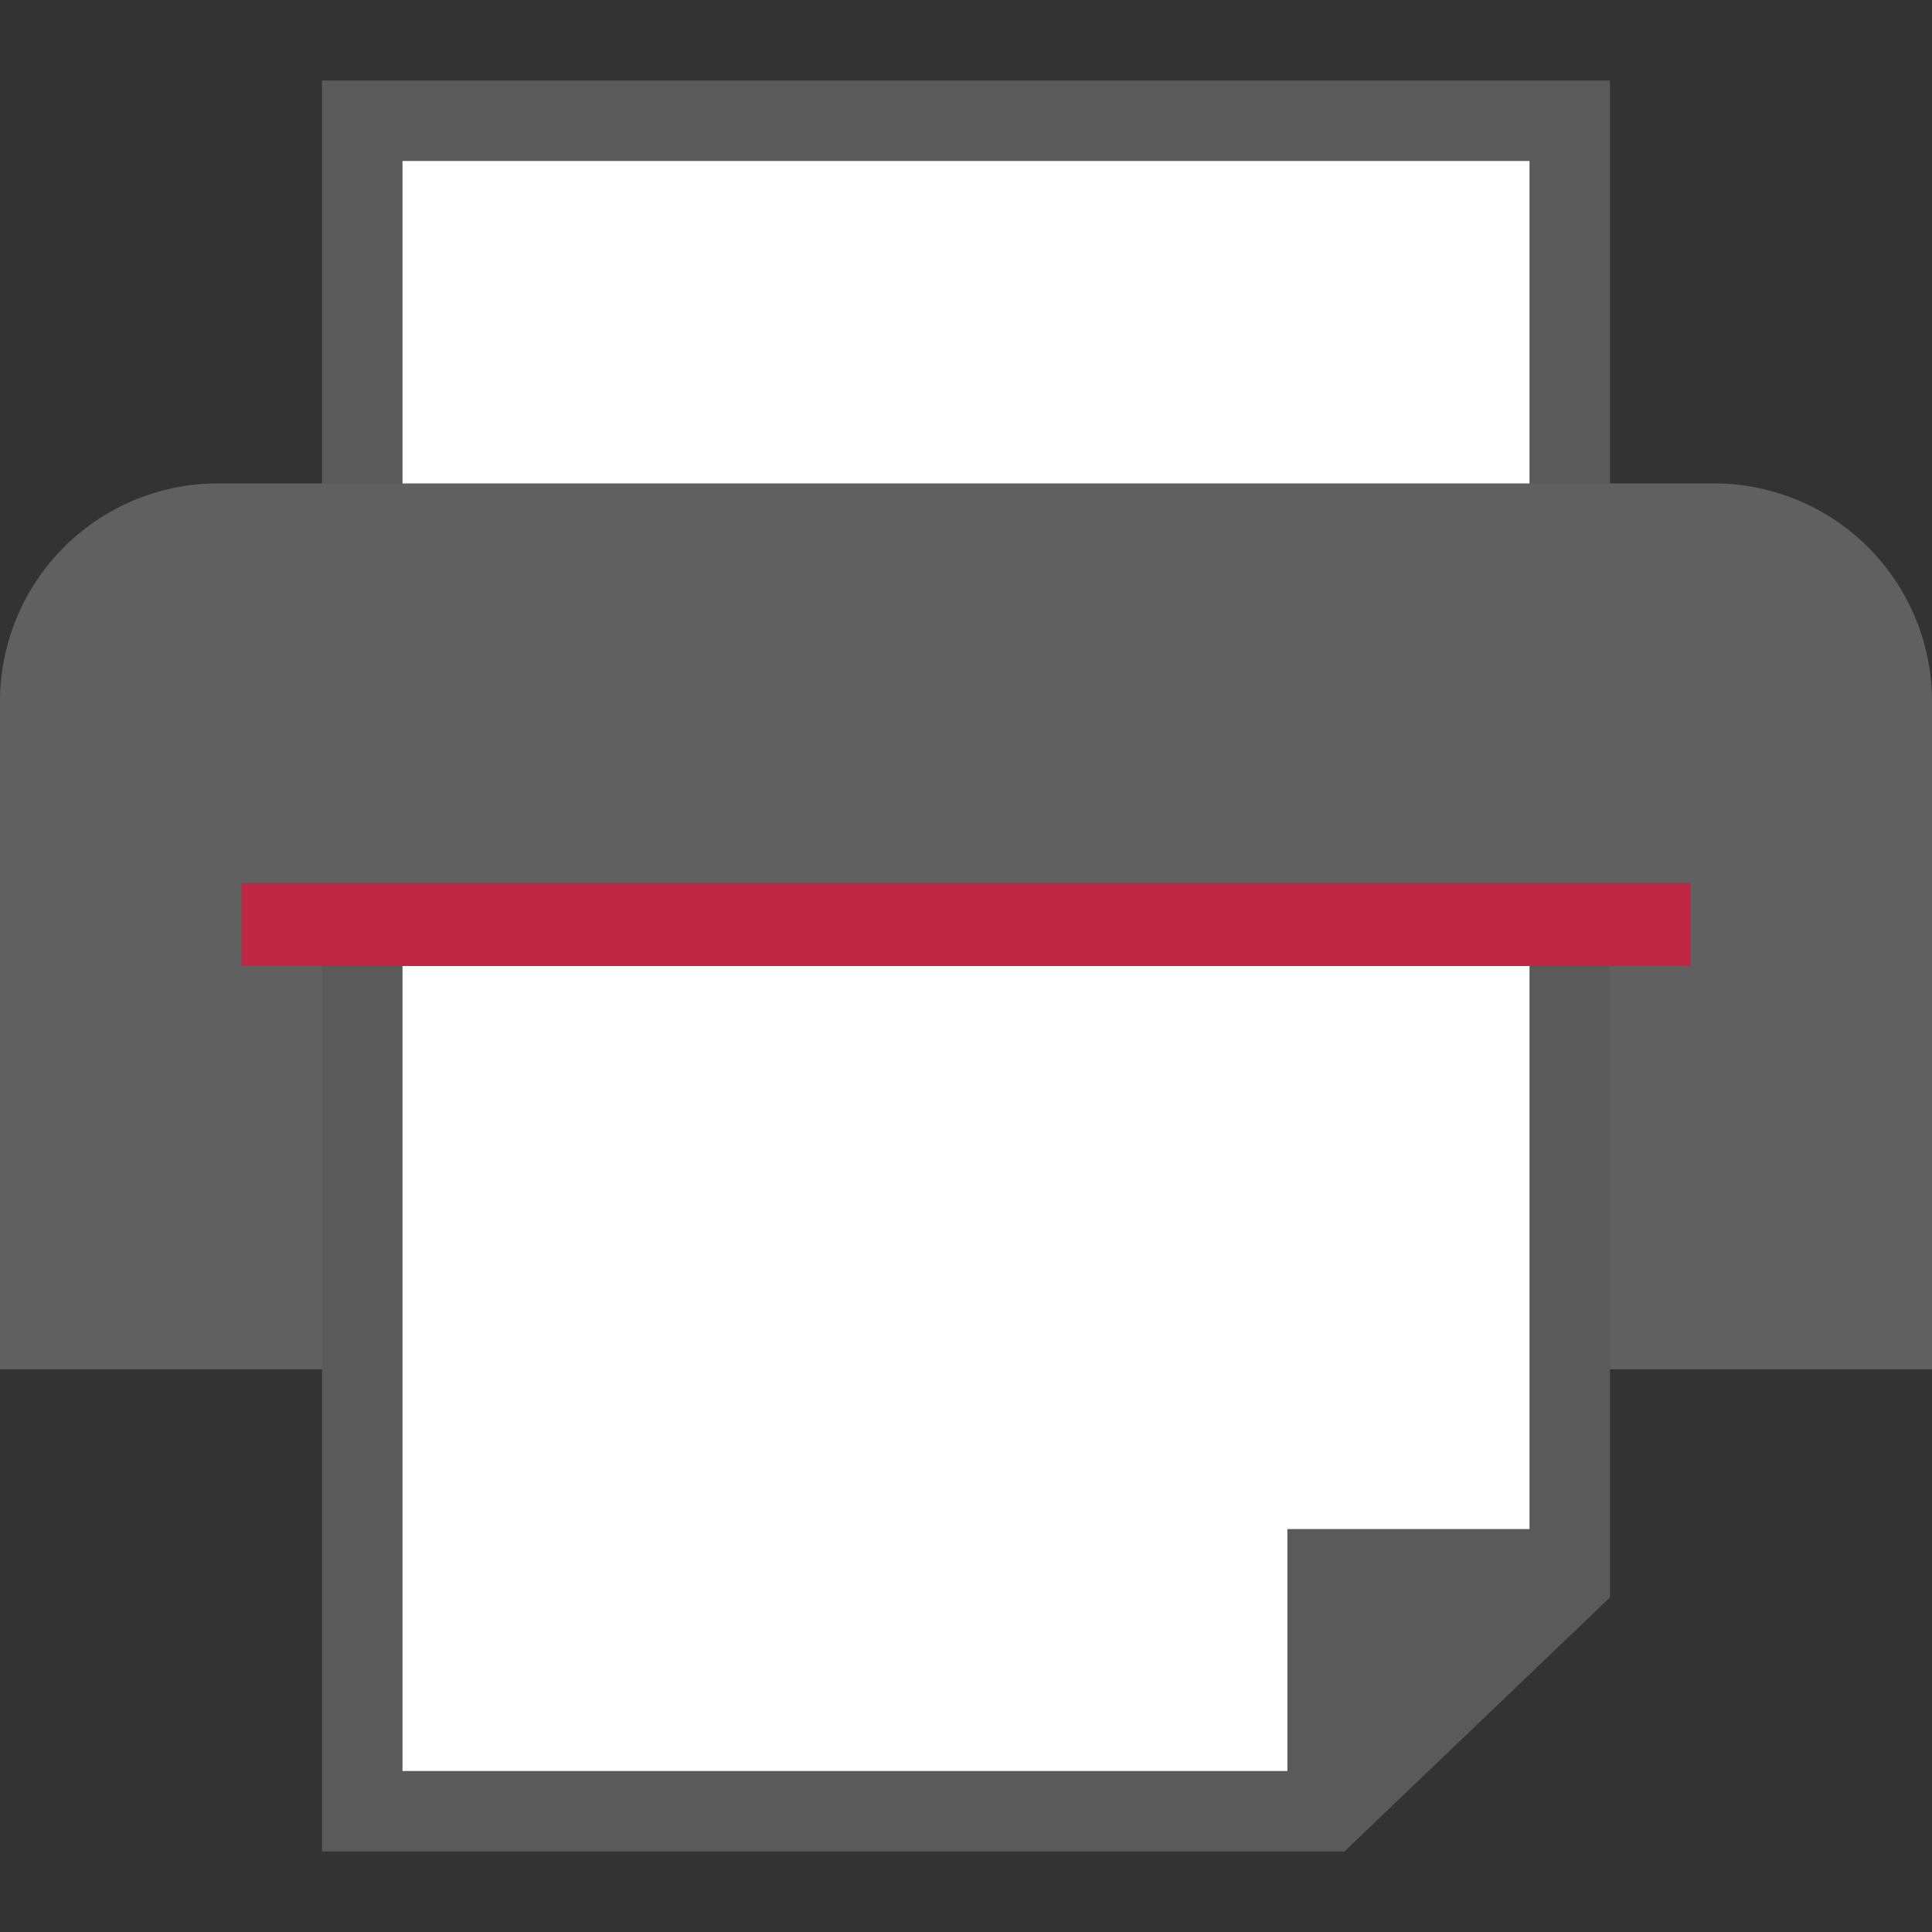 <?xml version="1.0" encoding="UTF-8" standalone="no"?>
<svg
   xmlns:dc="http://purl.org/dc/elements/1.1/"
   xmlns:cc="http://creativecommons.org/ns#"
   xmlns:rdf="http://www.w3.org/1999/02/22-rdf-syntax-ns#"
   xmlns:svg="http://www.w3.org/2000/svg"
   xmlns="http://www.w3.org/2000/svg"
   xmlns:sodipodi="http://sodipodi.sourceforge.net/DTD/sodipodi-0.dtd"
   xmlns:inkscape="http://www.inkscape.org/namespaces/inkscape"
   id="Слой_1"
   data-name="Слой 1"
   viewBox="0 0 24 24"
   version="1.1"
   sodipodi:docname="print_button.svg"
   inkscape:version="0.92.2 5c3e80d, 2017-08-06"
   inkscape:export-filename="/Users/jeff/kicad_dev/kicad/bitmaps_png/png_26/print_button.png"
   inkscape:export-xdpi="96"
   inkscape:export-ydpi="96">
  <rect x="0" y="0" width="24" height="24" fill="#333333" stroke="none"/>
  <sodipodi:namedview
     pagecolor="#ffffff"
     bordercolor="#666666"
     borderopacity="1"
     objecttolerance="10"
     gridtolerance="10"
     guidetolerance="10"
     inkscape:pageopacity="0"
     inkscape:pageshadow="2"
     inkscape:window-width="1440"
     inkscape:window-height="800"
     id="namedview30"
     showgrid="true"
     inkscape:zoom="27.961538"
     inkscape:cx="15.986976"
     inkscape:cy="12.20024"
     inkscape:window-x="0"
     inkscape:window-y="1"
     inkscape:window-maximized="1"
     inkscape:document-rotation="0"
     inkscape:current-layer="Слой_1">
    <inkscape:grid
       type="xygrid"
       id="grid_kicad"
       spacingx="0.5"
       spacingy="0.5"
       color="#9999ff"
       opacity="0.13"
       empspacing="2" />
  </sodipodi:namedview>
  <defs
     id="defs159361">
    <style
       id="style159359">.cls-1{fill:#b9b9b9;}.cls-2{fill:#1a81c4;}.cls-3{fill:#545454;}.cls-4{fill:#444;}.cls-5{fill:#bf2641;}</style>
  </defs>
  <title
     id="title159363">print_button</title>
  <path
     id="polygon159365"
     style="fill:#ffffff;fill-opacity:1;stroke:#5a5a5a;stroke-opacity:1"
     transform="translate(-1,-1)"
     d="m 5.5,16.5 v -14 h 15 v 12 l -2.167,2.632 z"
     class="cls-1"
     sodipodi:nodetypes="cccccc" />
  <polygon
     class="cls-2"
     points="21,14.381 18.333,17.132 18.333,14.381 "
     id="polygon159367"
     transform="translate(-1,-1)" />
  <path
     class="cls-3"
     d="M 2.709,6.005 H 21.291 A 2.709,2.709 0 0 1 24,8.713 V 17.01 H 0 V 8.713 A 2.709,2.709 0 0 1 2.709,6.005 Z"
     id="path159369"
     style="fill:#606060;fill-opacity:1"
     inkscape:connector-curvature="0" />
  <path
     id="polygon159371"
     style="fill:#ffffff;fill-opacity:1;stroke:#5a5a5a;stroke-width:1;stroke-opacity:1"
     d="M 4.5,22.5 V 11.5 h 15 v 8.13 l -3,2.87 z"
     class="cls-1"
     sodipodi:nodetypes="cccccc"
     inkscape:connector-curvature="0" />
  <polygon
     class="cls-2"
     points="21,21.249 18.333,24 18.333,21.249 "
     id="polygon159373"
     transform="matrix(1.463,0,0,1.272,-10.829,-8.034)"
     style="fill:#5a5a5a;fill-opacity:1" />
  <rect
     class="cls-4"
     x="3"
     y="10.97"
     width="18"
     height="1.03"
     id="rect159375"
     style="fill:#bf2641;fill-opacity:1;stroke-width:1" />
</svg>
